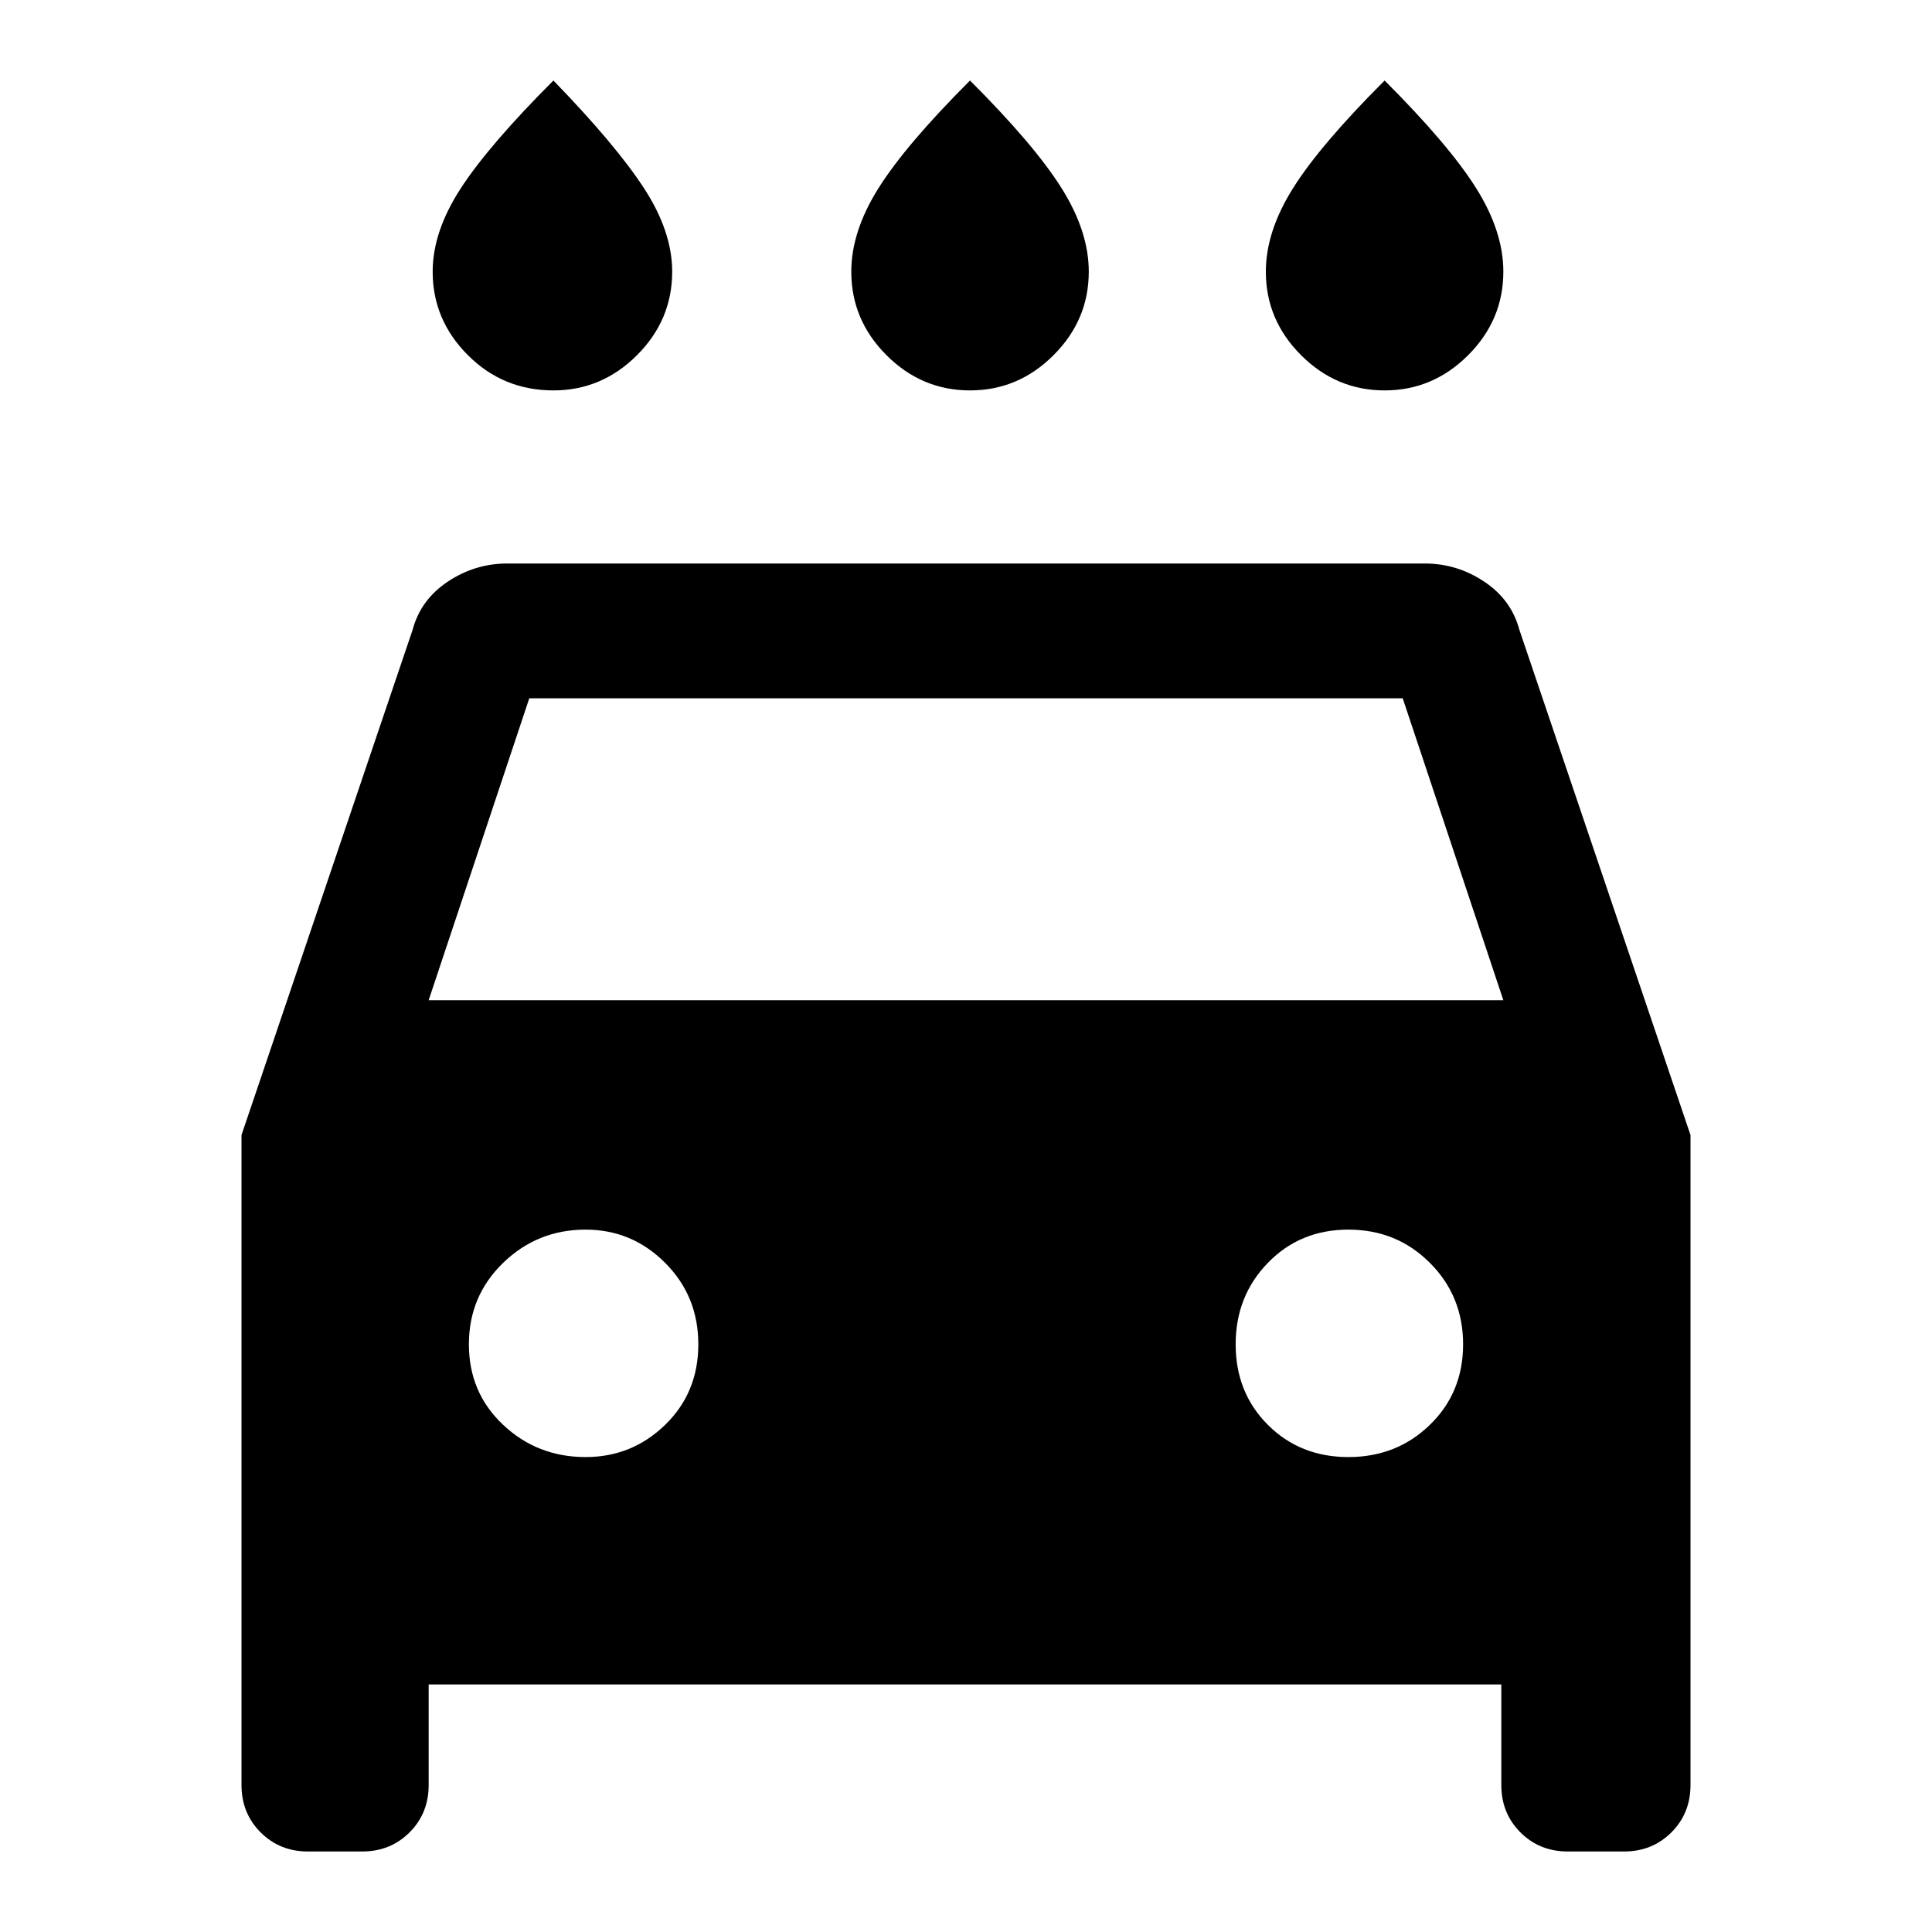 <svg xmlns="http://www.w3.org/2000/svg" height="40" width="40"><path d="M20.083 8.083q-1 0-1.729-.729-.729-.729-.729-1.729 0-.833.563-1.729.562-.896 1.895-2.229Q21.417 3 21.979 3.896q.563.896.563 1.729 0 1-.73 1.729-.729.729-1.729.729Zm-8.625 0q-1.041 0-1.77-.729-.73-.729-.73-1.729 0-.833.584-1.729.583-.896 1.916-2.229Q12.75 3 13.333 3.896q.584.896.584 1.729 0 1-.729 1.729-.73.729-1.73.729Zm17.209 0q-1 0-1.729-.729-.73-.729-.73-1.729 0-.833.563-1.729.562-.896 1.896-2.229Q30 3 30.562 3.896q.563.896.563 1.729 0 1-.729 1.729-.729.729-1.729.729ZM8.875 34.875v2.083q0 .584-.396.98-.396.395-.979.395H6.375q-.583 0-.979-.395Q5 37.542 5 36.958V23.5l3.542-10.458q.166-.625.729-1 .562-.375 1.229-.375h19q.667 0 1.229.375.563.375.729 1L35 23.5v13.458q0 .584-.396.98-.396.395-.979.395h-1.167q-.583 0-.979-.395-.396-.396-.396-.98v-2.083Zm0-14.167h22.25l-2.083-6.25H10.958Zm3.25 9.459q.958 0 1.646-.667.687-.667.687-1.667t-.687-1.687q-.688-.688-1.646-.688-1 0-1.708.688-.709.687-.709 1.687t.709 1.667q.708.667 1.708.667Zm15.792 0q1 0 1.687-.667.688-.667.688-1.667t-.688-1.687q-.687-.688-1.687-.688t-1.667.688q-.667.687-.667 1.687t.667 1.667q.667.667 1.667.667Z"/></svg>
